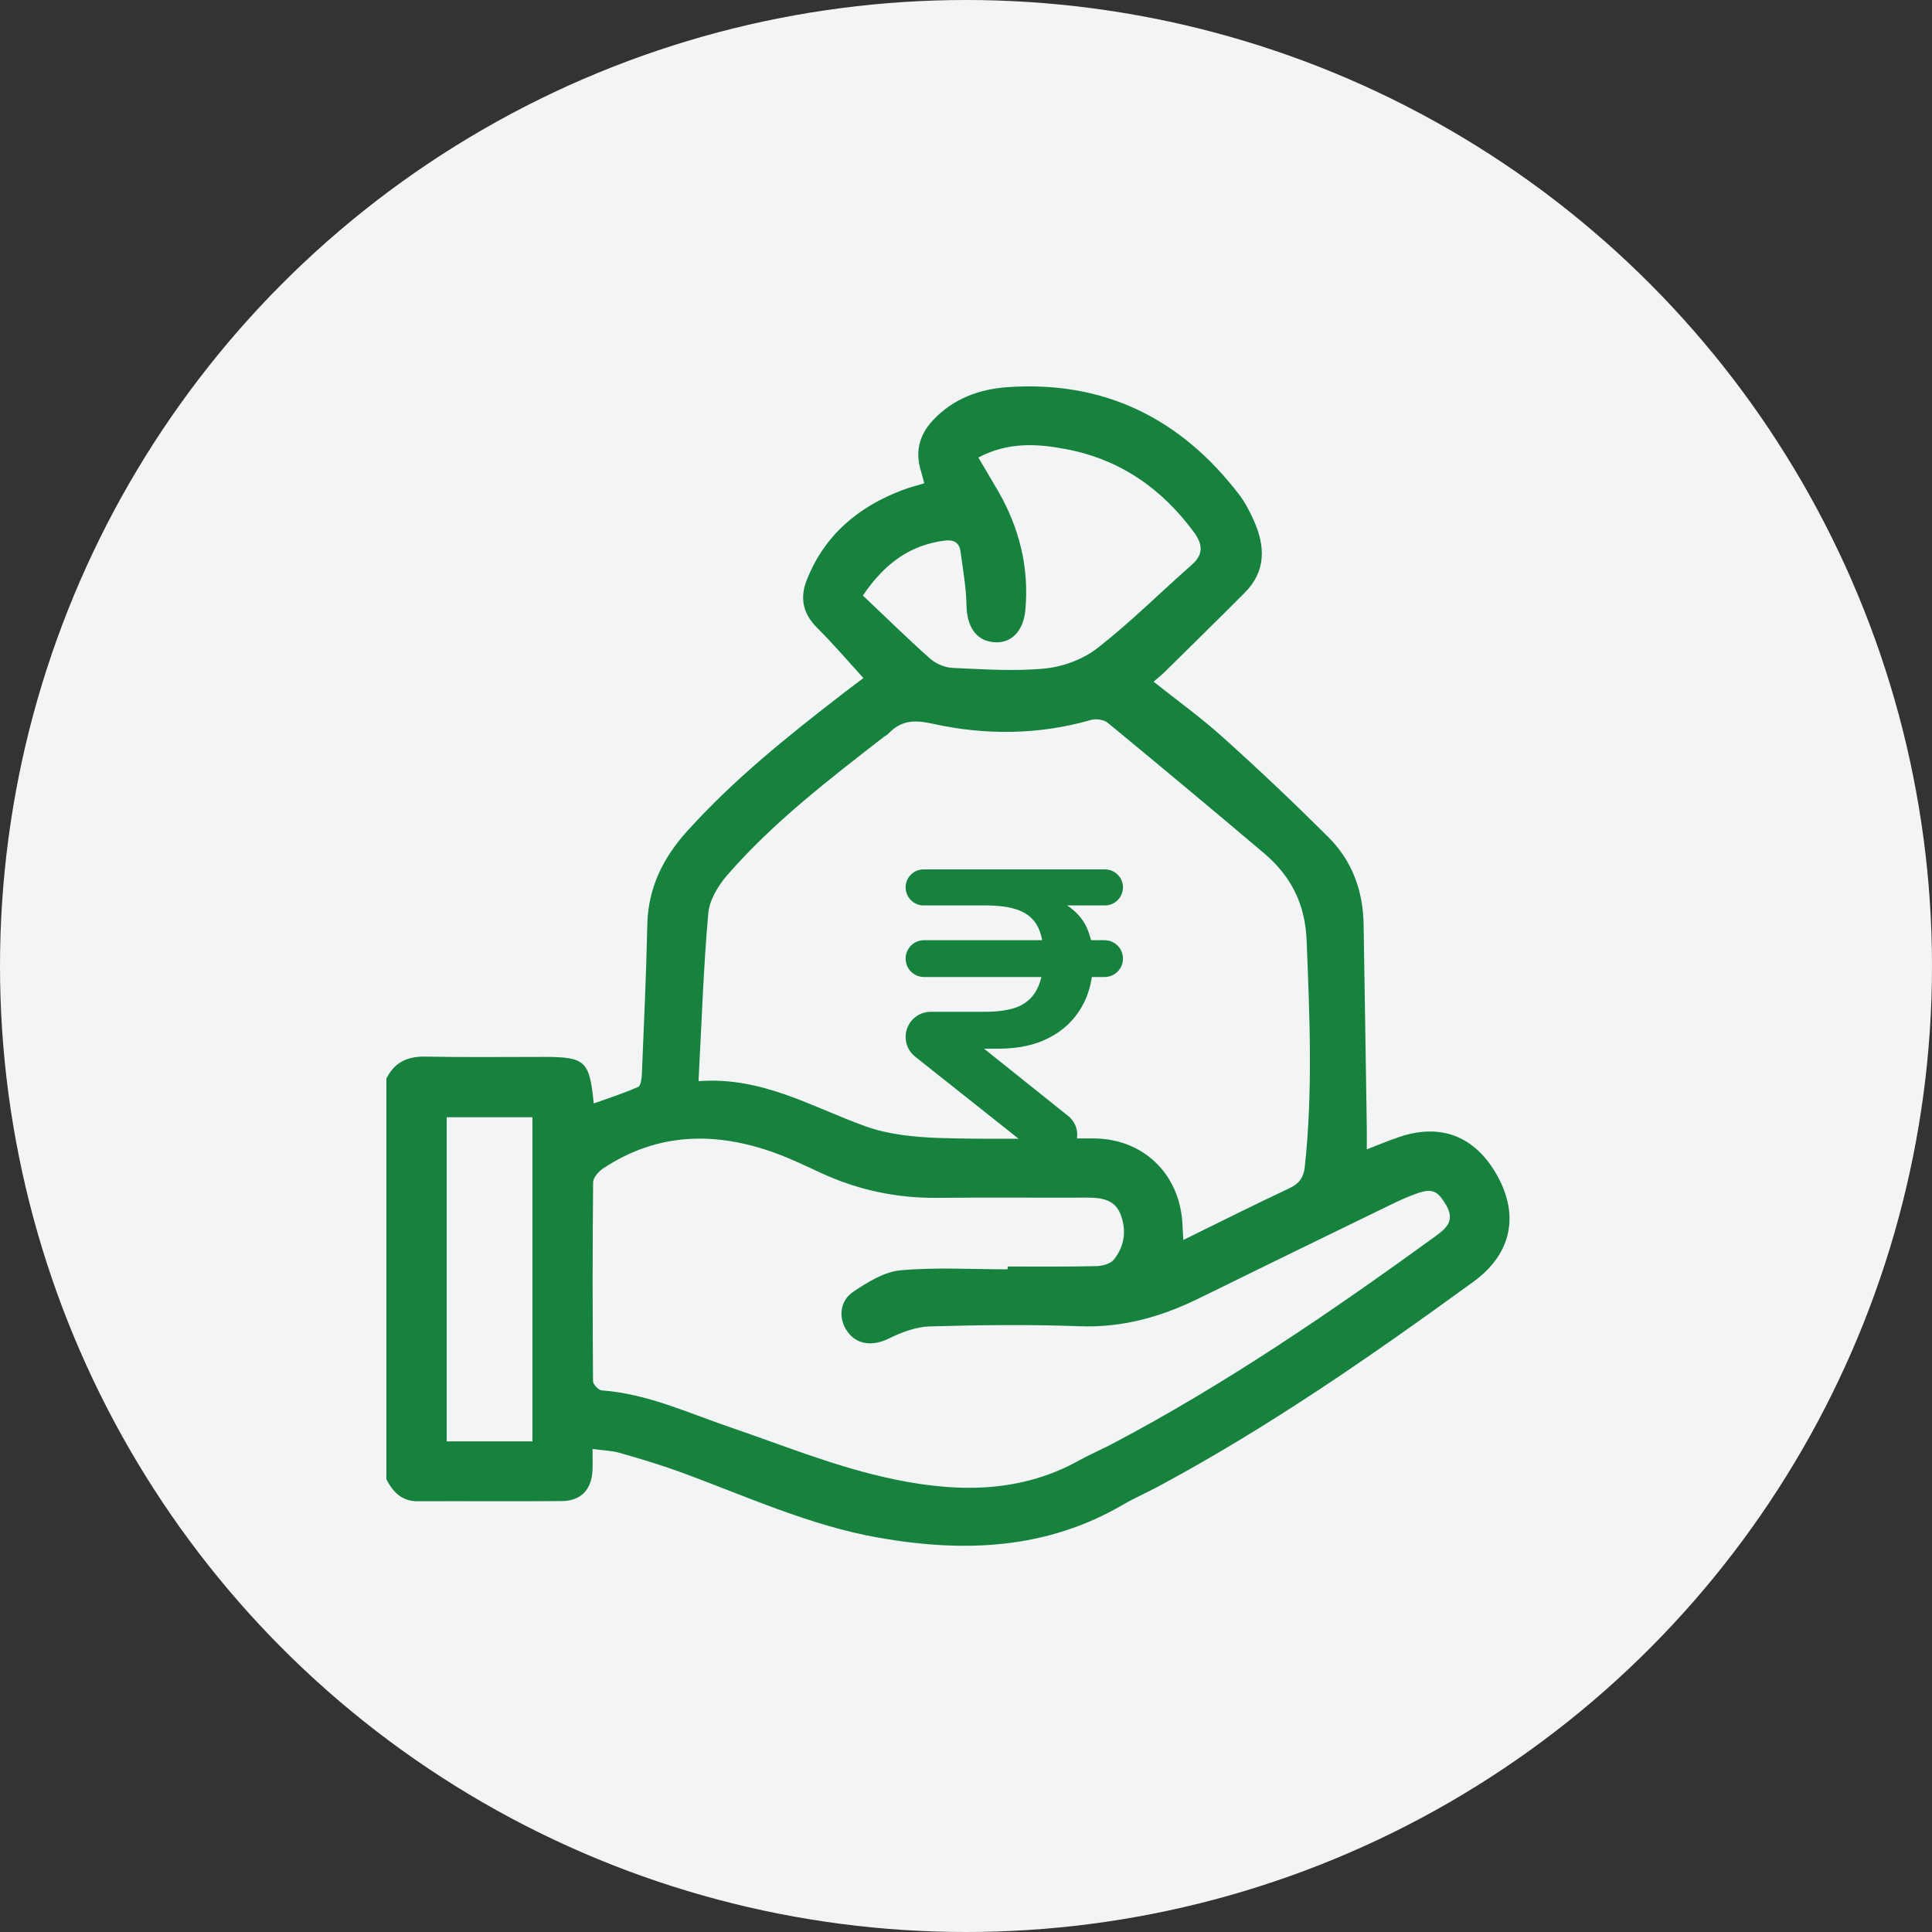 <svg width="20" height="20" viewBox="0 0 20 20" fill="none" xmlns="http://www.w3.org/2000/svg">
<rect x="0" y="0" width="20" height="20" fill="#333333" stroke="none"/>
<circle cx="10" cy="10" r="10" fill="#F3F4F6"/>
<path d="M4 11.165C4.084 10.996 4.219 10.934 4.406 10.938C4.814 10.946 5.222 10.941 5.63 10.941C6.059 10.941 6.104 10.982 6.146 11.423C6.303 11.367 6.459 11.317 6.607 11.251C6.635 11.238 6.643 11.159 6.645 11.11C6.666 10.598 6.69 10.085 6.701 9.573C6.709 9.189 6.865 8.878 7.116 8.601C7.599 8.066 8.157 7.619 8.723 7.182C8.791 7.13 8.859 7.079 8.938 7.019C8.772 6.837 8.619 6.658 8.453 6.493C8.308 6.347 8.28 6.182 8.352 6.003C8.536 5.538 8.886 5.245 9.343 5.073C9.413 5.046 9.486 5.028 9.568 5.003C9.556 4.96 9.547 4.92 9.535 4.881C9.47 4.676 9.516 4.499 9.663 4.345C9.871 4.125 10.139 4.029 10.427 4.008C11.427 3.937 12.223 4.329 12.829 5.122C12.891 5.203 12.938 5.296 12.98 5.389C13.099 5.656 13.107 5.914 12.885 6.136C12.609 6.414 12.328 6.688 12.049 6.964C12.018 6.993 11.985 7.019 11.942 7.057C12.188 7.252 12.436 7.431 12.661 7.634C13.033 7.968 13.396 8.312 13.75 8.665C13.997 8.91 14.111 9.221 14.116 9.572C14.127 10.273 14.139 10.974 14.149 11.676C14.15 11.745 14.149 11.815 14.149 11.898C14.267 11.853 14.374 11.807 14.485 11.77C14.936 11.617 15.302 11.776 15.525 12.219C15.725 12.618 15.627 12.997 15.252 13.269C14.2 14.034 13.132 14.776 11.983 15.392C11.865 15.455 11.741 15.509 11.626 15.576C10.83 16.041 9.981 16.073 9.1 15.919C8.374 15.792 7.712 15.482 7.027 15.233C6.826 15.16 6.62 15.099 6.414 15.04C6.334 15.017 6.247 15.015 6.134 15C6.134 15.089 6.137 15.157 6.133 15.224C6.124 15.42 6.013 15.537 5.819 15.539C5.32 15.543 4.821 15.539 4.321 15.541C4.159 15.541 4.068 15.445 4 15.314V11.165L4 11.165ZM7.232 11.192C7.891 11.143 8.406 11.461 8.958 11.659C9.194 11.744 9.46 11.771 9.714 11.78C10.25 11.797 10.787 11.783 11.324 11.785C11.833 11.788 12.21 12.15 12.24 12.661C12.243 12.712 12.245 12.763 12.25 12.836C12.629 12.649 12.988 12.47 13.351 12.299C13.45 12.252 13.495 12.189 13.507 12.08C13.592 11.298 13.557 10.517 13.526 9.734C13.511 9.356 13.363 9.069 13.089 8.836C12.552 8.381 12.01 7.93 11.467 7.482C11.427 7.449 11.346 7.438 11.294 7.453C10.749 7.609 10.198 7.612 9.654 7.492C9.463 7.449 9.328 7.458 9.198 7.593C9.183 7.609 9.163 7.618 9.146 7.631C8.576 8.074 8.003 8.513 7.527 9.061C7.433 9.169 7.344 9.318 7.332 9.455C7.282 10.019 7.264 10.585 7.231 11.192L7.232 11.192ZM10.431 13.14C10.431 13.13 10.431 13.12 10.431 13.111C10.737 13.111 11.043 13.114 11.348 13.107C11.411 13.106 11.495 13.083 11.531 13.039C11.642 12.9 11.665 12.732 11.598 12.566C11.539 12.419 11.405 12.398 11.262 12.398C10.742 12.4 10.221 12.395 9.701 12.4C9.281 12.404 8.881 12.319 8.5 12.143C8.344 12.071 8.189 11.996 8.028 11.937C7.41 11.712 6.808 11.721 6.243 12.096C6.196 12.127 6.14 12.191 6.14 12.239C6.133 12.925 6.134 13.611 6.139 14.297C6.139 14.33 6.195 14.39 6.228 14.393C6.702 14.428 7.127 14.628 7.567 14.778C8.089 14.956 8.604 15.165 9.139 15.288C9.824 15.446 10.522 15.481 11.175 15.116C11.283 15.056 11.397 15.008 11.506 14.951C12.688 14.329 13.787 13.576 14.866 12.793C14.985 12.707 15.059 12.627 14.97 12.475C14.879 12.32 14.822 12.295 14.639 12.365C14.554 12.397 14.471 12.435 14.389 12.475C13.728 12.796 13.067 13.118 12.408 13.442C12.017 13.634 11.613 13.747 11.169 13.729C10.655 13.71 10.139 13.716 9.624 13.731C9.483 13.735 9.334 13.791 9.204 13.855C9.039 13.937 8.875 13.925 8.774 13.787C8.677 13.653 8.687 13.469 8.835 13.371C8.983 13.272 9.154 13.165 9.323 13.15C9.69 13.117 10.062 13.14 10.431 13.14ZM10.128 4.736C10.204 4.866 10.27 4.976 10.334 5.086C10.552 5.466 10.654 5.872 10.615 6.311C10.595 6.535 10.467 6.665 10.287 6.648C10.103 6.632 10.008 6.484 10.005 6.265C10.002 6.079 9.967 5.892 9.943 5.707C9.93 5.614 9.869 5.585 9.78 5.596C9.422 5.642 9.158 5.831 8.933 6.165C9.164 6.384 9.39 6.606 9.627 6.817C9.687 6.87 9.779 6.91 9.858 6.914C10.179 6.928 10.502 6.951 10.82 6.92C11.007 6.901 11.214 6.824 11.361 6.709C11.703 6.442 12.012 6.133 12.338 5.846C12.462 5.737 12.449 5.632 12.36 5.51C12.024 5.053 11.587 4.752 11.028 4.648C10.731 4.592 10.433 4.575 10.128 4.736H10.128ZM5.512 14.921V11.566H4.624V14.921H5.512Z" fill="#17823E"/>
<path d="M10.899 12C10.842 12 10.787 11.981 10.742 11.945L9.473 10.938C9.411 10.889 9.375 10.814 9.375 10.734C9.375 10.591 9.491 10.474 9.635 10.474H10.198C10.341 10.474 10.456 10.456 10.545 10.419C10.634 10.379 10.698 10.317 10.738 10.234C10.781 10.149 10.802 10.037 10.802 9.9C10.802 9.771 10.782 9.669 10.742 9.591C10.702 9.514 10.638 9.459 10.549 9.424C10.464 9.39 10.348 9.373 10.202 9.373H9.561C9.458 9.373 9.375 9.289 9.375 9.186C9.375 9.083 9.458 9 9.561 9H11.439C11.541 9 11.625 9.083 11.625 9.186C11.625 9.289 11.541 9.373 11.439 9.373H11.046C11.104 9.41 11.152 9.454 11.192 9.506C11.232 9.557 11.262 9.619 11.282 9.69C11.305 9.759 11.316 9.84 11.316 9.934C11.316 10.126 11.276 10.29 11.196 10.427C11.116 10.564 11.004 10.67 10.858 10.744C10.715 10.819 10.541 10.856 10.335 10.856H10.018L10.026 10.727L11.056 11.551C11.242 11.7 11.137 12 10.899 12ZM9.566 10.114C9.46 10.114 9.375 10.029 9.375 9.924C9.375 9.818 9.46 9.733 9.566 9.733H11.434C11.54 9.733 11.625 9.818 11.625 9.924C11.625 10.029 11.54 10.114 11.434 10.114H9.566Z" fill="#17823E"/>
</svg>
